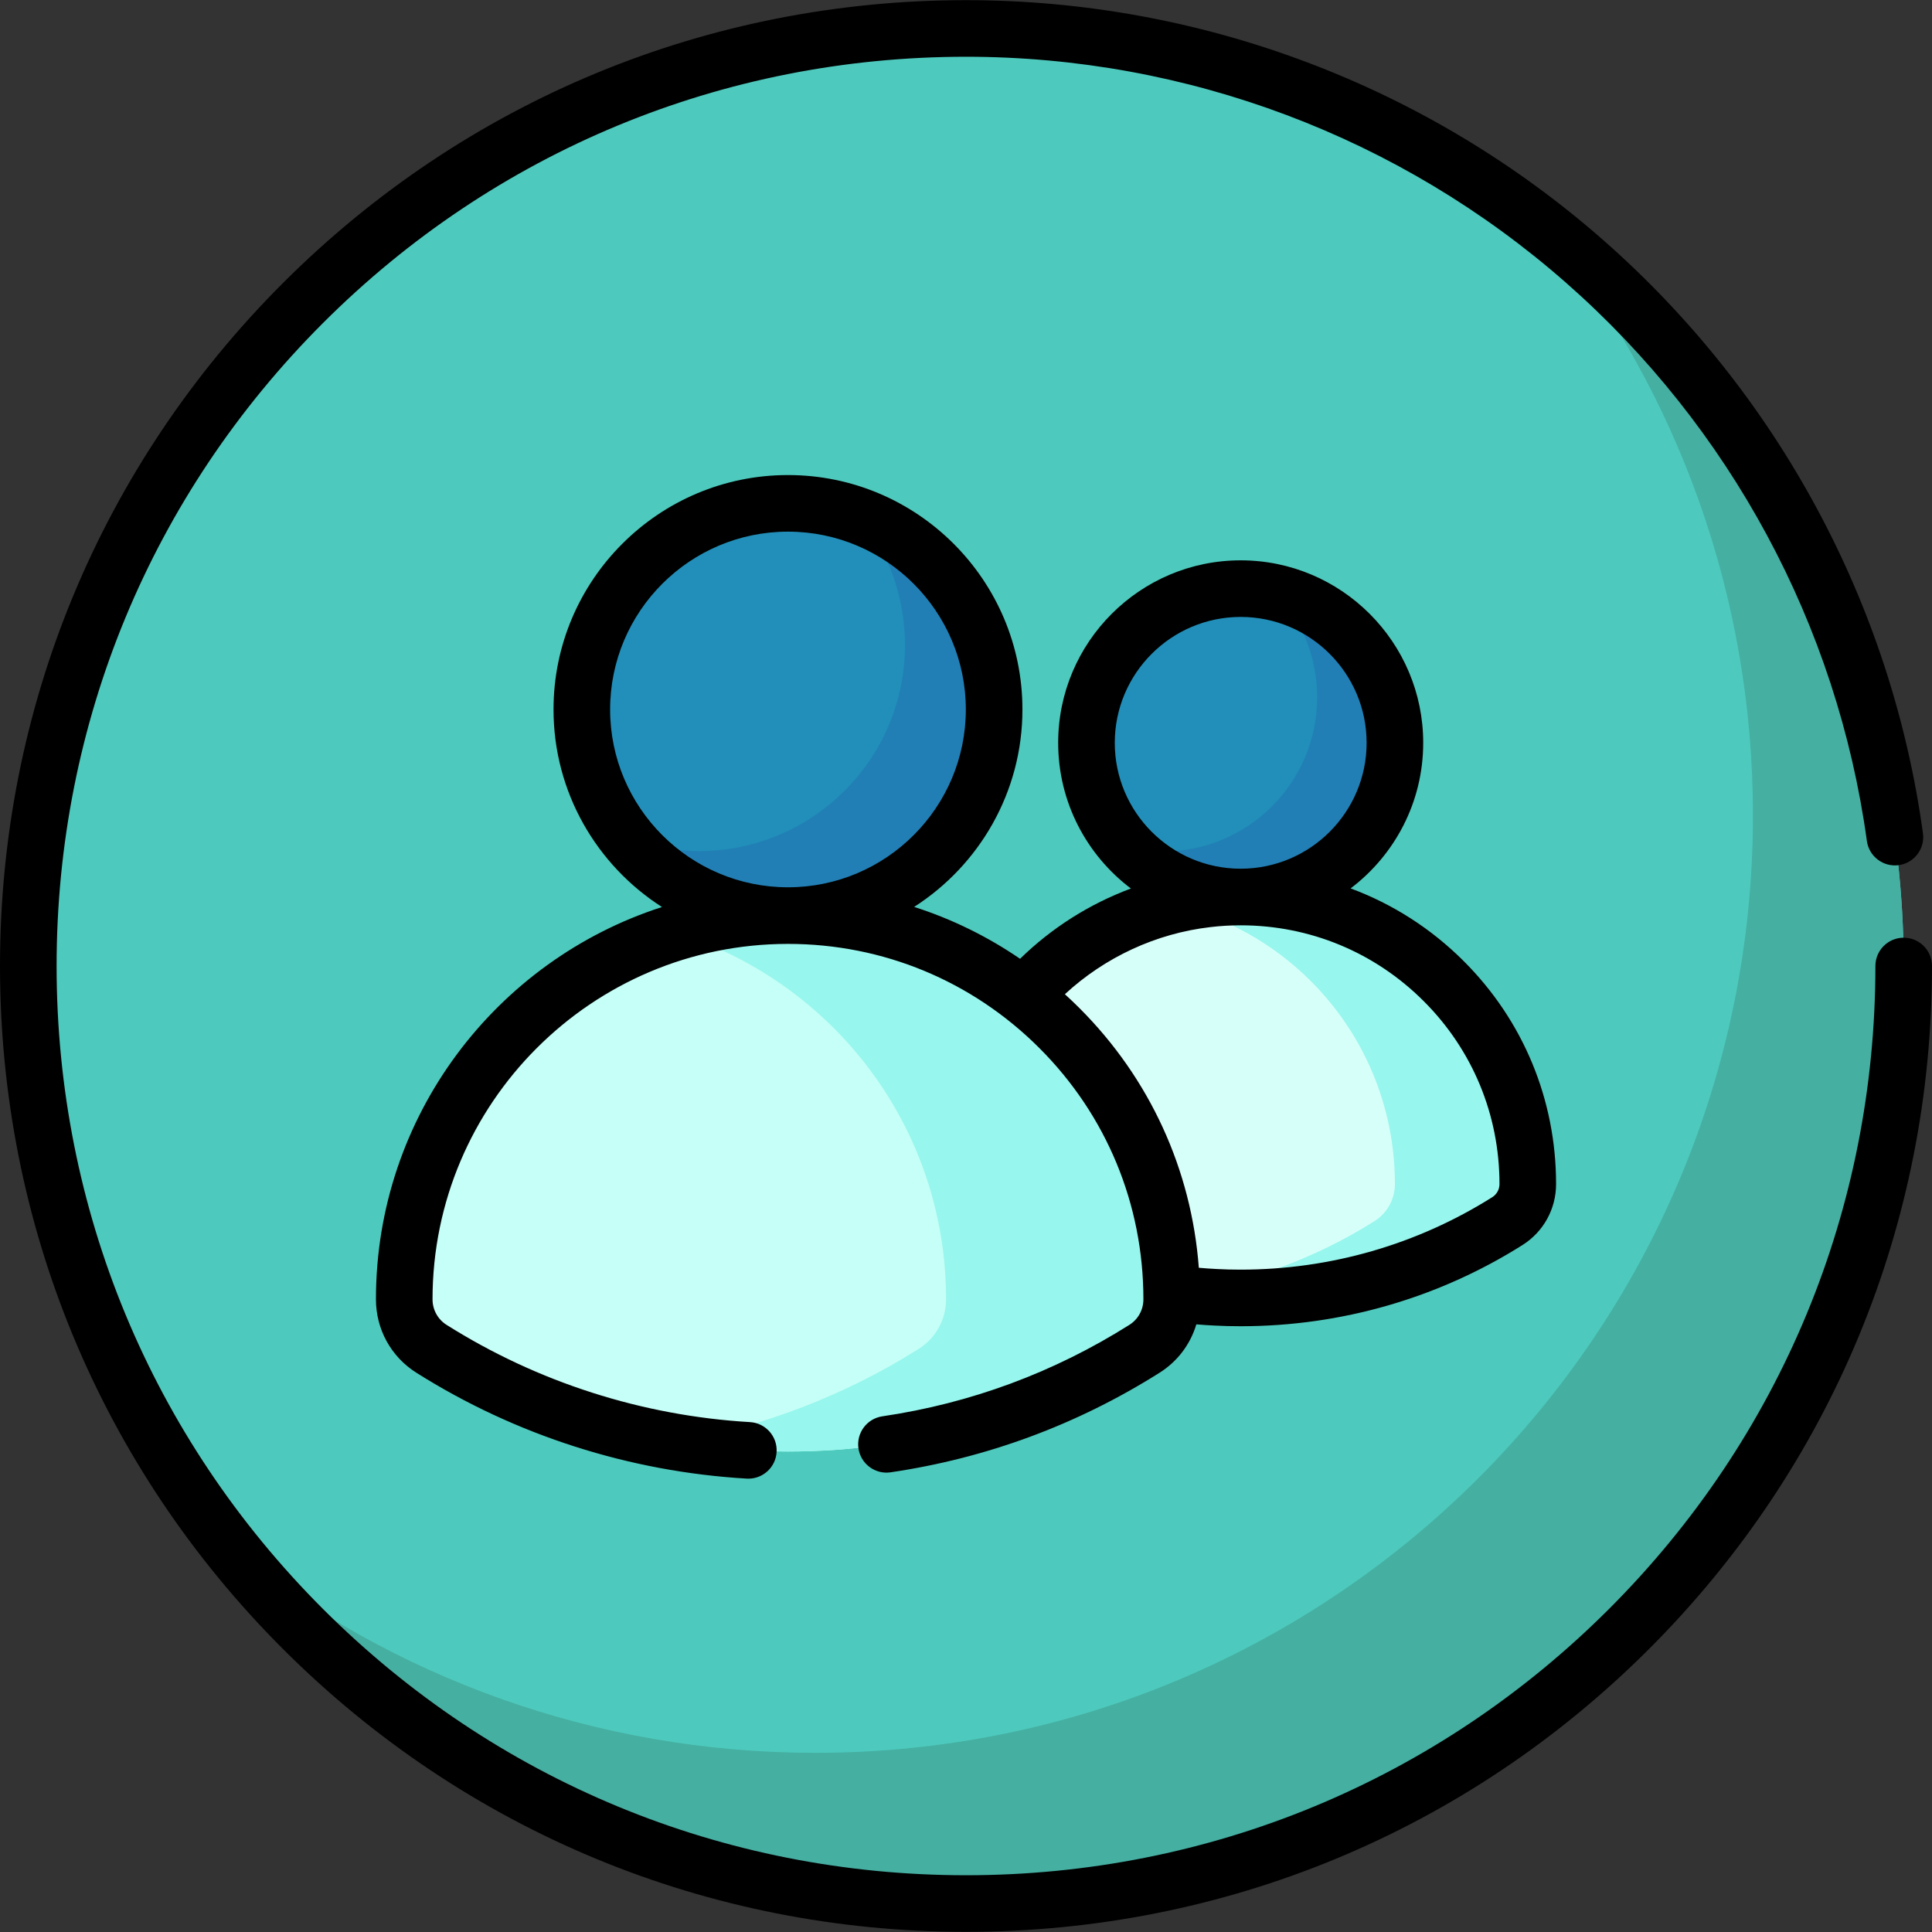 <?xml version="1.0" encoding="iso-8859-1"?>
<!-- Generator: Adobe Illustrator 19.0.0, SVG Export Plug-In . SVG Version: 6.00 Build 0)  -->
<svg xmlns="http://www.w3.org/2000/svg" xmlns:xlink="http://www.w3.org/1999/xlink" version="1.1" id="Layer_1" x="0px" y="0px" viewBox="0 0 512 512" style="enable-background:new 0 0 512 512;" xml:space="preserve" width="512" height="512">
<rect x="0" y="0" width="512" height="512" fill="#333333" stroke="none"/>
<g>
	<ellipse style="fill:#4DCABD;" cx="256" cy="256" rx="248.5" ry="248.459"/>
	<path style="fill:#45AFA2;" d="M410.599,61.482c33.765,42.427,53.95,96.14,53.95,154.574c0,137.22-111.257,248.459-248.5,248.459   c-58.443,0-112.165-20.182-154.599-53.941c45.526,57.206,115.75,93.886,194.55,93.886c137.243,0,248.5-111.239,248.5-248.46   C504.5,177.213,467.814,107.001,410.599,61.482z"/>
	<path style="fill:#D7FFFA;" d="M310.495,342.709c3.82,0.533,7.7,0.895,11.631,1.086c2.222,0.122,4.45,0.171,6.675,0.171   c25.976,0,50.222-7.458,70.679-20.363c3.368-2.131,5.398-5.84,5.398-9.82c0-20.996-8.504-40.023-22.276-53.772   c-13.772-13.77-32.801-22.293-53.801-22.293c-0.724,0-1.458,0.01-2.171,0.03c-0.643,0.02-1.287,0.04-1.92,0.08   c-0.312,0.01-0.623,0.03-0.935,0.06c-0.573,0.03-1.146,0.07-1.719,0.131c-0.744,0.06-1.478,0.131-2.212,0.231   c-17.431,2.03-33.063,9.97-44.844,21.75c-1.307,1.307-2.553,2.653-3.76,4.051L310.495,342.709z"/>
	<path style="fill:#97F6ED;" d="M328.796,237.72c-6.064,0-11.954,0.73-17.607,2.07c13.938,3.304,26.402,10.422,36.201,20.219   c13.772,13.753,22.276,32.774,22.276,53.775c0,3.978-2.027,7.691-5.391,9.813c-15.759,9.944-33.768,16.635-53.082,19.193   c5.761,0.763,11.633,1.175,17.603,1.175c25.982,0,50.225-7.458,70.685-20.368c3.364-2.123,5.391-5.836,5.391-9.813   c0-21.001-8.504-40.021-22.276-53.775C368.824,246.24,349.801,237.72,328.796,237.72z"/>
	<ellipse style="fill:#218FB9;" cx="328.796" cy="196.857" rx="40.87" ry="40.864"/>
	<path style="fill:#217FB5;" d="M338.232,157.1c6.718,7.282,10.827,17.007,10.827,27.696c0,22.568-18.298,40.864-40.87,40.864   c-3.249,0-6.405-0.39-9.436-1.107c7.468,8.094,18.161,13.168,30.043,13.168c22.572,0,40.87-18.295,40.87-40.864   C369.667,177.537,356.253,161.36,338.232,157.1z"/>
	<path style="fill:#C5FFF7;" d="M310.517,344.319L310.517,344.319c0,5.317-2.71,10.28-7.207,13.118   c-27.349,17.258-59.756,27.227-94.488,27.227s-67.139-9.969-94.488-27.227c-4.497-2.838-7.207-7.801-7.207-13.118l0,0   c0-56.147,45.517-101.678,101.695-101.678c28.078,0,53.507,11.388,71.917,29.795C299.149,290.82,310.517,316.246,310.517,344.319z"/>
	<path style="fill:#97F6ED;" d="M280.739,272.436c-18.41-18.407-43.839-29.795-71.917-29.795c-10.407,0-20.447,1.566-29.901,4.469   c16.064,4.934,30.439,13.737,42.029,25.326c18.41,18.385,29.778,43.81,29.778,71.883c0,5.317-2.71,10.28-7.207,13.118   c-19.326,12.195-41.18,20.744-64.593,24.714c9.719,1.648,19.706,2.512,29.895,2.512c34.732,0,67.139-9.969,94.488-27.227   c4.497-2.838,7.207-7.801,7.207-13.118C310.517,316.245,299.149,290.82,280.739,272.436z"/>
	<ellipse style="fill:#218FB9;" cx="208.822" cy="188.016" rx="54.633" ry="54.624"/>
	<path style="fill:#217FB5;" d="M227.839,136.798c7.498,9.352,11.993,21.214,11.993,34.132c0,30.168-24.46,54.624-54.633,54.624   c-6.689,0-13.094-1.207-19.017-3.406c10.012,12.488,25.387,20.493,42.641,20.493c30.173,0,54.633-24.456,54.633-54.624   C263.455,164.536,248.635,144.52,227.839,136.798z"/>
</g>
<g>
	<path d="M504.5,248.5c-4.143,0-7.5,3.358-7.5,7.5c0,64.362-25.068,124.873-70.587,170.384S320.374,496.959,256,496.959   s-124.895-25.064-170.413-70.576S15,320.362,15,256c0-64.363,25.068-124.873,70.587-170.384S191.626,15.041,256,15.041   c58.585,0,115.057,21.269,159.013,59.889c43.558,38.27,71.872,90.808,79.729,147.936c0.564,4.104,4.365,6.969,8.451,6.409   c4.104-0.564,6.973-4.348,6.408-8.452c-8.346-60.698-38.422-116.513-84.688-157.162C378.219,22.635,318.23,0.041,256,0.041   c-68.38,0-132.667,26.624-181.02,74.968C26.629,123.353,0,187.63,0,256s26.629,132.646,74.98,180.991   c48.353,48.344,112.64,74.968,181.02,74.968s132.667-26.625,181.02-74.968C485.371,388.646,512,324.37,512,256   C512,251.858,508.643,248.5,504.5,248.5z"/>
	<path d="M299.308,351.094c-20.027,12.637-42.057,20.794-65.477,24.245c-4.099,0.604-6.931,4.415-6.327,8.513   c0.604,4.099,4.423,6.93,8.513,6.327c25.503-3.757,49.489-12.639,71.296-26.399c4.771-3.011,8.163-7.568,9.728-12.813   c1.558,0.129,3.118,0.24,4.671,0.315c2.359,0.129,4.725,0.182,7.088,0.182c26.541,0,52.365-7.441,74.69-21.525   c5.565-3.521,8.888-9.562,8.888-16.157c0-22.339-8.693-43.32-24.474-59.076c-8.644-8.643-18.851-15.143-29.974-19.273   c11.676-8.837,19.237-22.839,19.237-38.577c0-26.667-21.699-48.363-48.37-48.363s-48.37,21.696-48.37,48.363   c0,15.756,7.578,29.773,19.277,38.609c-10.914,4.063-20.969,10.396-29.373,18.623c-8.683-5.944-18.124-10.562-28.074-13.75   c17.24-11.053,28.699-30.368,28.699-52.322c0-34.255-27.873-62.124-62.133-62.124c-34.261,0-62.134,27.869-62.134,62.124   c0,21.973,11.479,41.303,28.745,52.351c-43.929,14.139-75.806,55.39-75.806,103.951c0,7.956,4.002,15.231,10.705,19.461   c26.229,16.55,56.505,26.255,87.554,28.066c0.148,0.009,0.296,0.013,0.443,0.013c3.942,0,7.248-3.077,7.48-7.063   c0.241-4.135-2.916-7.683-7.051-7.924c-28.522-1.663-56.333-10.577-80.422-25.777c-2.323-1.466-3.71-3.999-3.71-6.775   c0-51.93,42.256-94.178,94.195-94.178c25.156,0,48.814,9.801,66.617,27.602c17.783,17.76,27.577,41.404,27.577,66.577   C303.017,347.096,301.63,349.628,299.308,351.094C279.28,363.731,301.63,349.628,299.308,351.094z M161.688,188.016   c0-25.984,21.145-47.124,47.134-47.124s47.133,21.14,47.133,47.124s-21.144,47.125-47.133,47.125S161.688,214,161.688,188.016z    M328.797,163.493c18.4,0,33.37,14.967,33.37,33.363c0,18.377-14.937,33.329-33.31,33.362c-0.019,0-0.038-0.001-0.057-0.001   c-0.025,0-0.051,0.001-0.076,0.001c-18.367-0.04-33.297-14.99-33.297-33.362C295.427,178.46,310.396,163.493,328.797,163.493z    M320.711,245.7c2.701-0.335,5.425-0.481,8.146-0.481c18.292,0.015,35.493,7.149,48.446,20.099   c12.945,12.925,20.075,30.137,20.075,48.464c0,1.424-0.714,2.726-1.9,3.477c-19.917,12.565-42.974,19.206-66.678,19.206   c-2.103,0-4.21-0.046-6.311-0.162c-1.6-0.078-3.198-0.192-4.787-0.331c-1.953-26.034-13.021-50.225-31.661-68.84   c-1.253-1.253-2.532-2.47-3.834-3.654C292.828,253.653,306.398,247.366,320.711,245.7z"/>
</g>















</svg>
